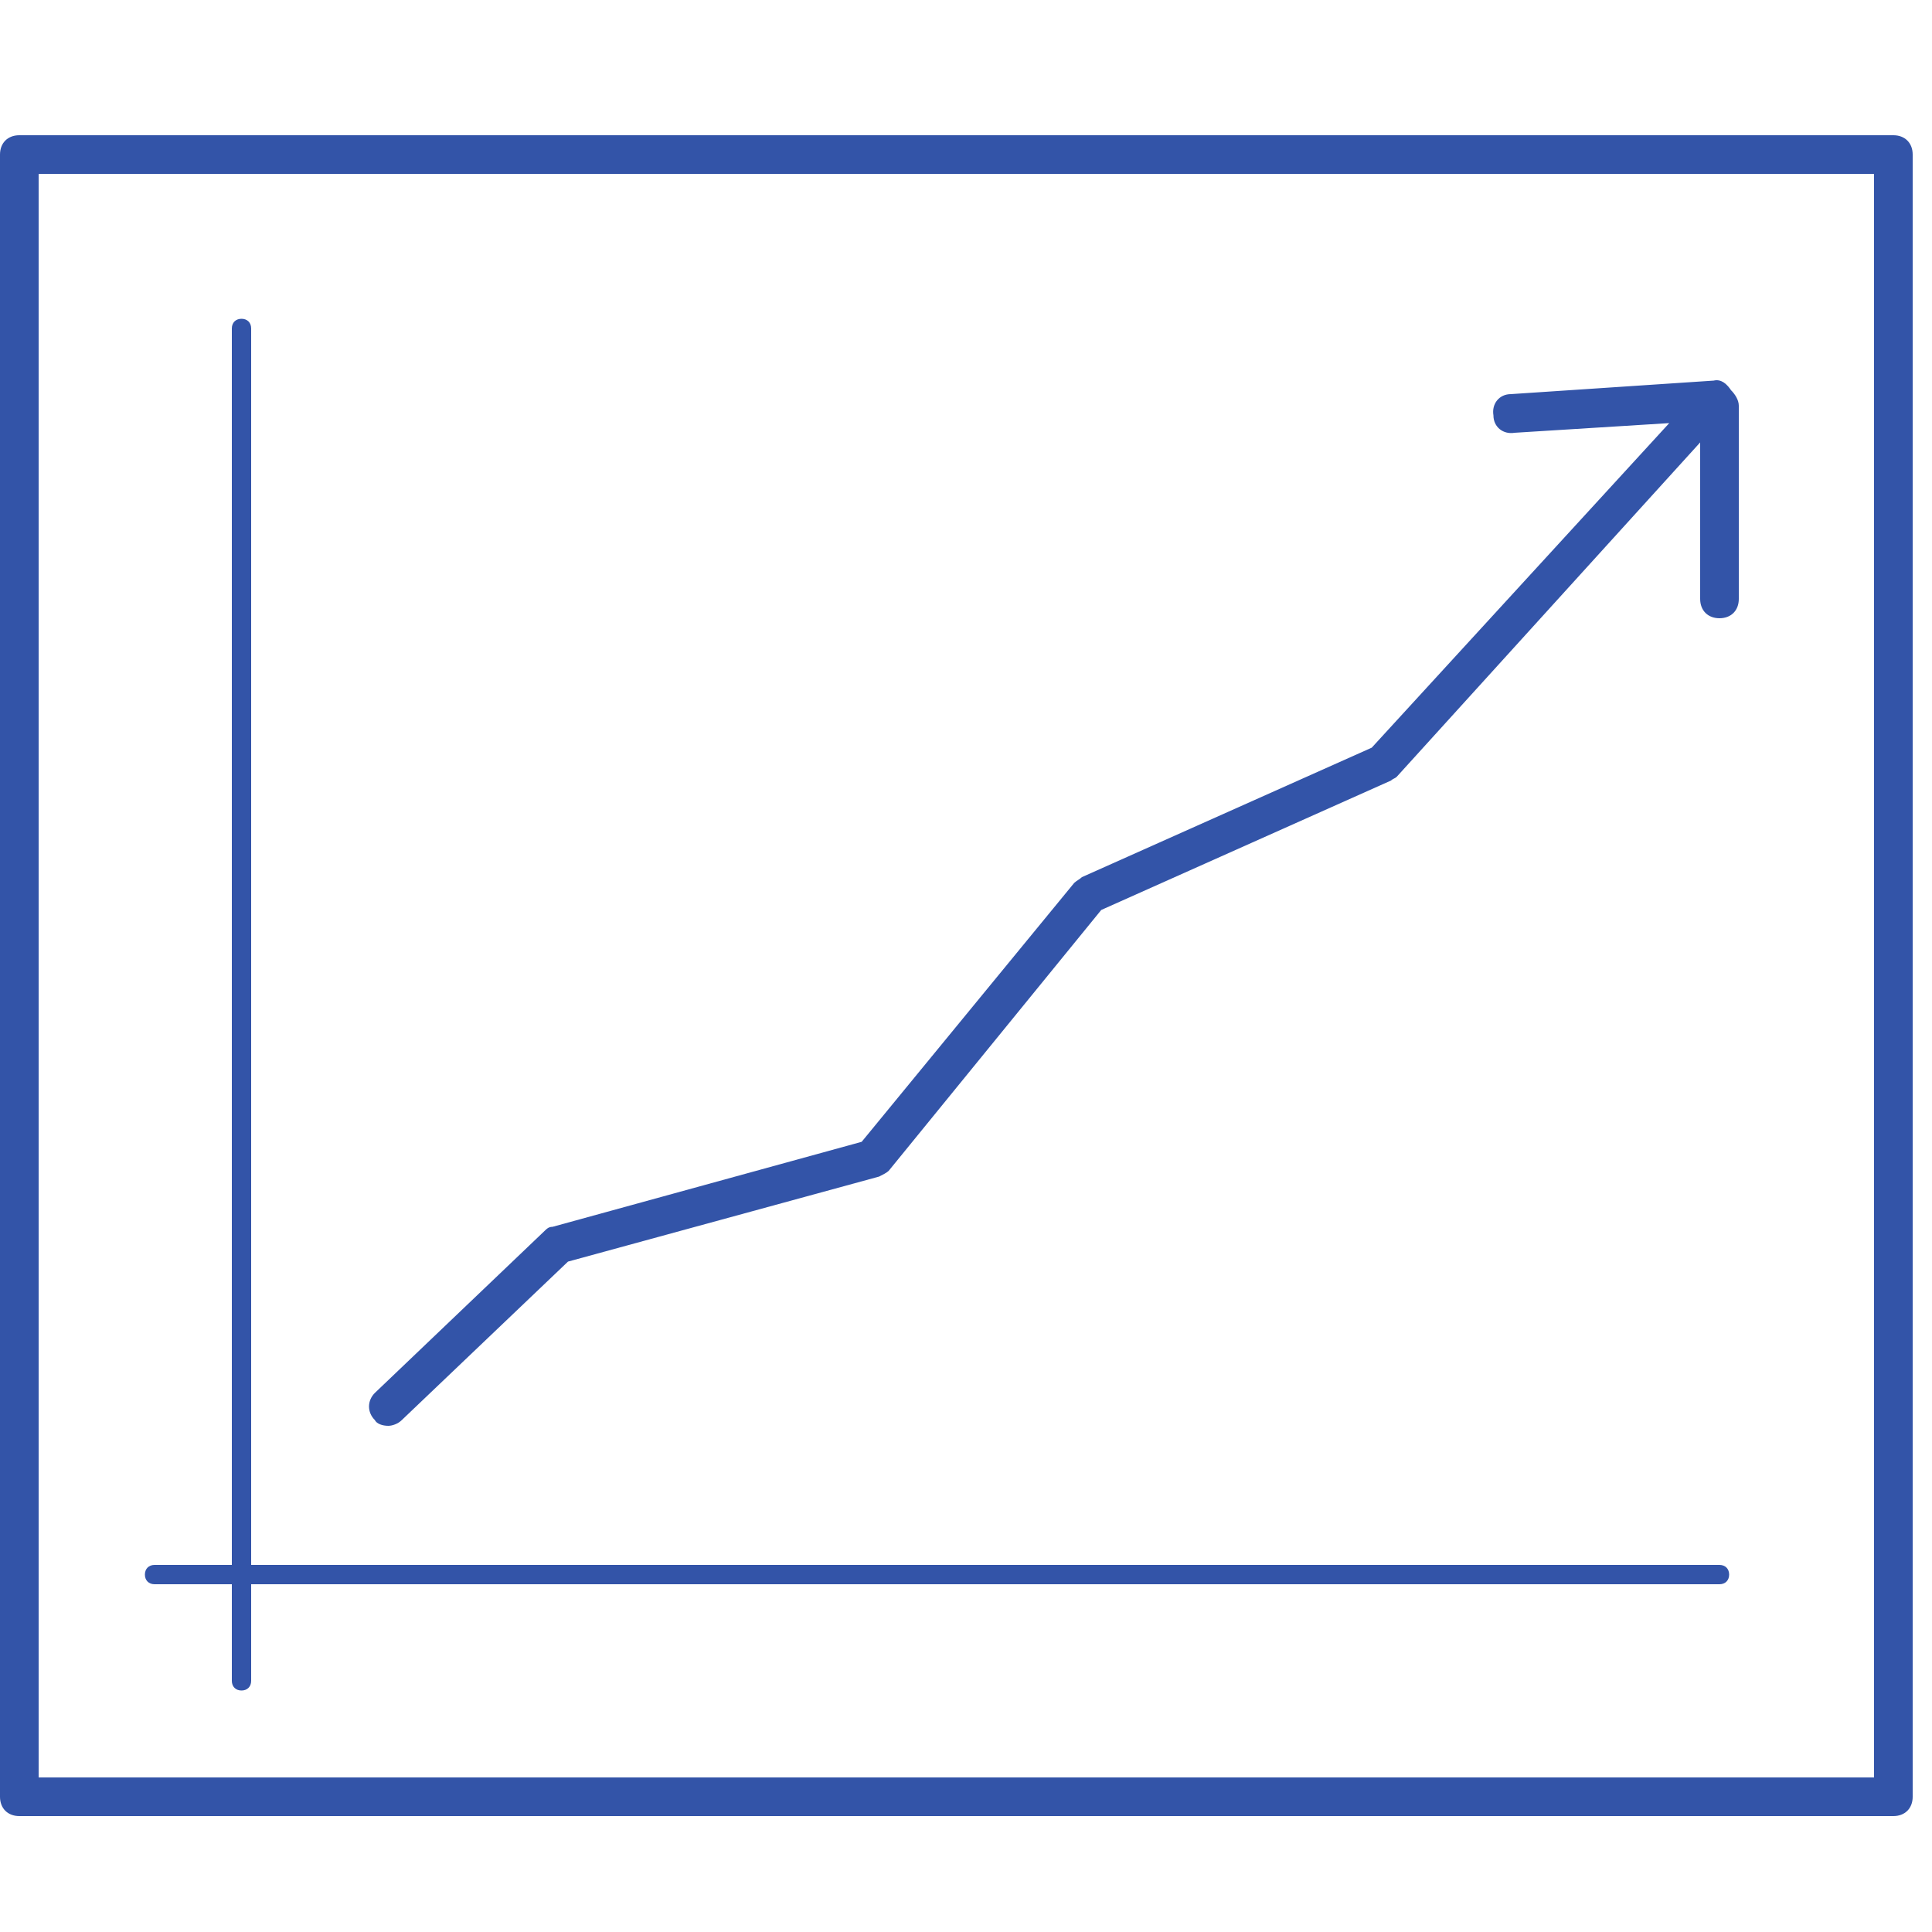 <?xml version="1.0" encoding="utf-8"?>
<!-- Generator: Adobe Illustrator 18.1.1, SVG Export Plug-In . SVG Version: 6.00 Build 0)  -->
<svg version="1.2" baseProfile="tiny" id="Layer_1" xmlns="http://www.w3.org/2000/svg" xmlns:xlink="http://www.w3.org/1999/xlink"
	 x="0px" y="0px" viewBox="0 0 100 100" xml:space="preserve">
<g>
	<path fill="#3354A8" d="M99,8c0-0.6-0.4-1-1-1H1C0.4,7,0,7.4,0,8v85c0,0.6,0.4,1,1,1h97c0.6,0,1-0.4,1-1V8z M97,92H2V9h95V92z"/>
	<path fill="#3354A8" d="M8,82h4v5c0,0.3,0.2,0.5,0.5,0.5S13,87.3,13,87v-5h76c0.3,0,0.5-0.2,0.5-0.5S89.3,81,89,81H13V17
		c0-0.3-0.2-0.5-0.5-0.5S12,16.7,12,17v64H8c-0.3,0-0.5,0.2-0.5,0.5S7.7,82,8,82z"/>
	<path fill="#3354A8" d="M20.1,73.8c0.2,0,0.5-0.1,0.7-0.3l8.6-8.2l16.1-4.4c0.2-0.1,0.4-0.2,0.5-0.3L57,47.1l15-6.7
		c0.1-0.1,0.2-0.1,0.3-0.2L88,22.9V31c0,0.6,0.4,1,1,1s1-0.4,1-1V21c0-0.3-0.2-0.6-0.4-0.8c-0.2-0.3-0.5-0.6-0.9-0.5l-10.5,0.7
		c-0.6,0-1,0.5-0.9,1.1c0,0.6,0.5,1,1.1,0.9l8-0.5L71,38.7l-15,6.7c-0.1,0.1-0.3,0.2-0.4,0.3l-11,13.4l-16,4.4
		c-0.2,0-0.3,0.1-0.4,0.2l-8.8,8.4c-0.4,0.4-0.4,1,0,1.4C19.5,73.7,19.8,73.8,20.1,73.8z"/>
</g>
</svg>
